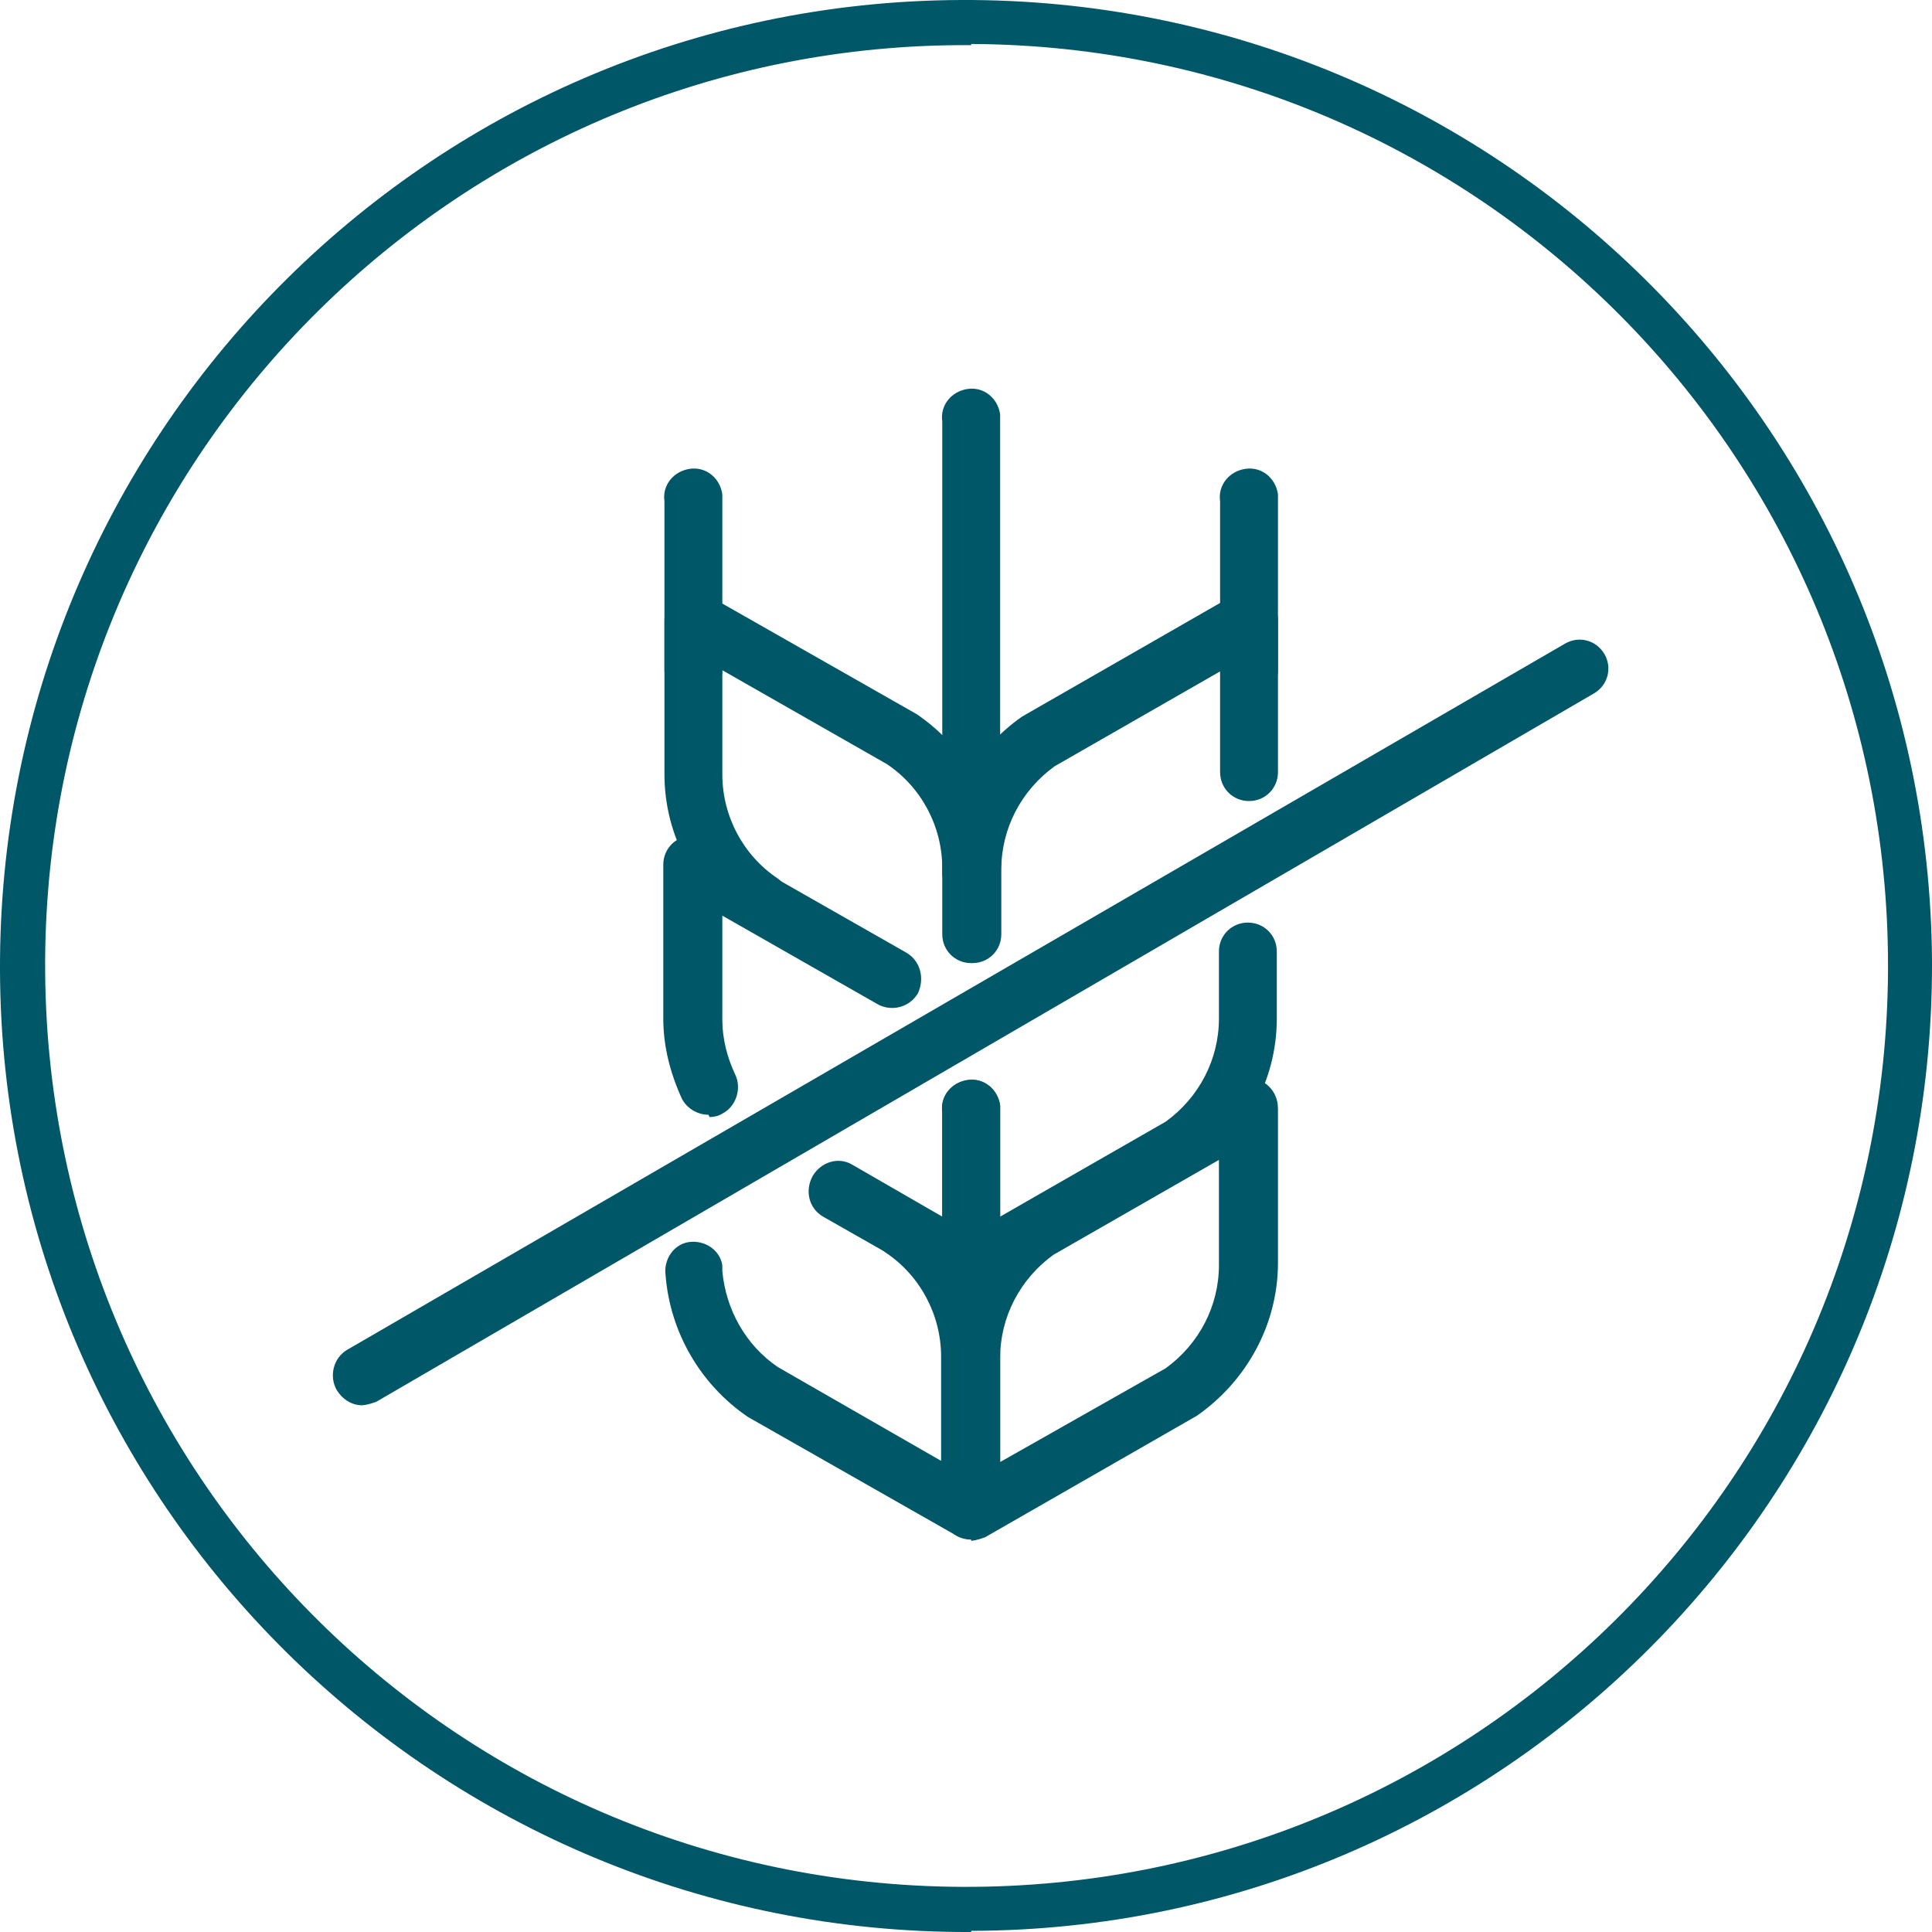 <?xml version="1.0" encoding="UTF-8"?><svg id="Layer_2" xmlns="http://www.w3.org/2000/svg" viewBox="0 0 16.69 16.69"><defs><style>.cls-1{fill:#005768;}</style></defs><g id="Layer_1-2"><g><path class="cls-1" d="M8.39,16.69C3.78,16.71,.02,12.99,0,8.39-.02,3.78,3.69,.02,8.3,0c4.61-.02,8.36,3.69,8.39,8.3v.04c0,4.59-3.71,8.33-8.3,8.34M8.39,.39C3.99,.36,.41,3.91,.39,8.3c-.02,4.4,3.52,7.98,7.92,8,4.4,.02,7.98-3.52,8-7.92v-.04c0-4.38-3.53-7.94-7.92-7.96"/><path class="cls-1" d="M6.58,8.06c-.05,0-.1-.02-.14-.05-.43-.3-.7-.79-.7-1.32v-1.33c0-.09,.05-.17,.12-.22,.08-.05,.17-.05,.25,0l1.81,1.03c.44,.3,.71,.8,.72,1.33,.02,.14-.08,.26-.22,.28-.14,.02-.26-.08-.28-.22,0-.02,0-.04,0-.06,0-.36-.18-.7-.48-.9l-1.42-.81v.9c0,.36,.18,.7,.48,.9,.11,.08,.14,.24,.06,.35-.05,.07-.12,.11-.21,.11"/><path class="cls-1" d="M6.12,9.63c-.1,0-.19-.06-.23-.14-.1-.22-.16-.45-.16-.69v-1.33c0-.14,.11-.25,.25-.25,.04,0,.09,.01,.13,.03l1.72,.98c.12,.07,.16,.22,.1,.35-.07,.12-.22,.16-.34,.1h0l-1.35-.77v.9c0,.16,.04,.32,.11,.47,.06,.12,.01,.28-.11,.34-.03,.02-.07,.03-.11,.03"/><path class="cls-1" d="M8.39,11.2s-.09-.01-.12-.03l-1.16-.66c-.12-.07-.16-.22-.09-.35,.07-.12,.22-.17,.34-.1h0l.78,.45v-.9c-.02-.14,.08-.26,.22-.28s.26,.08,.28,.22c0,.02,0,.04,0,.06v1.33c0,.14-.1,.26-.24,.26h0"/><path class="cls-1" d="M8.39,13.3s-.09-.01-.12-.03l-1.81-1.03c-.41-.28-.67-.73-.71-1.22-.02-.14,.07-.27,.2-.29,.14-.02,.27,.07,.29,.2,0,.02,0,.03,0,.05,.03,.33,.2,.64,.48,.83l1.41,.81v-.9c0-.36-.18-.7-.48-.9-.11-.08-.14-.24-.06-.35,.08-.11,.23-.14,.35-.07h0c.43,.3,.7,.79,.7,1.32v1.33c0,.14-.11,.25-.25,.25h0"/><path class="cls-1" d="M5.99,6.04c-.14,0-.25-.11-.25-.25h0v-1.46c-.02-.14,.08-.26,.22-.28,.14-.02,.26,.08,.28,.22,0,.02,0,.04,0,.06v1.46c0,.14-.11,.25-.25,.25h0"/><path class="cls-1" d="M8.39,8.32c-.14,0-.25-.11-.25-.25h0v-.56c0-.53,.26-1.02,.69-1.32l1.83-1.05c.08-.05,.17-.05,.25,0,.08,.05,.13,.13,.13,.22v1.31c0,.14-.11,.25-.25,.25-.14,0-.25-.11-.25-.25h0v-.87l-1.43,.82c-.29,.21-.46,.54-.46,.89v.56c0,.14-.11,.25-.25,.25h0"/><path class="cls-1" d="M8.39,11.2c-.14,0-.25-.11-.25-.25h0v-1.34c-.02-.14,.08-.26,.22-.28s.26,.08,.28,.22c0,.02,0,.04,0,.06v.9l1.43-.82c.29-.21,.46-.54,.46-.89v-.58c0-.14,.11-.25,.25-.25,.14,0,.25,.11,.25,.25h0v.58c0,.53-.27,1.02-.7,1.32l-1.82,1.05s-.08,.03-.12,.03"/><path class="cls-1" d="M8.39,13.3c-.14,0-.25-.11-.25-.25v-1.33c0-.53,.26-1.02,.7-1.32l1.83-1.05c.12-.07,.27-.03,.34,.1,.02,.04,.03,.08,.03,.13v1.33c0,.53-.27,1.02-.7,1.32l-1.83,1.05s-.08,.03-.12,.03m2.14-3.29l-1.43,.82c-.29,.21-.46,.54-.46,.89v.9l1.43-.81c.29-.21,.46-.54,.46-.89v-.9Z"/><path class="cls-1" d="M10.79,6.04c-.14,0-.25-.11-.25-.25h0v-1.46c-.02-.14,.08-.26,.22-.28,.14-.02,.26,.08,.28,.22,0,.02,0,.04,0,.06v1.46c0,.14-.11,.25-.25,.25h0"/><path class="cls-1" d="M8.39,7.24c-.14,0-.25-.11-.25-.25h0V3.64c-.02-.14,.08-.26,.22-.28s.26,.08,.28,.22c0,.02,0,.04,0,.06v3.36c0,.14-.11,.25-.25,.25h0"/><path class="cls-1" d="M3.13,12.14c-.09,0-.17-.05-.22-.13-.07-.12-.03-.28,.09-.35L13.52,5.56c.12-.07,.27-.03,.34,.09h0c.07,.12,.03,.27-.09,.34L3.25,12.11s-.08,.03-.13,.03"/></g></g></svg>